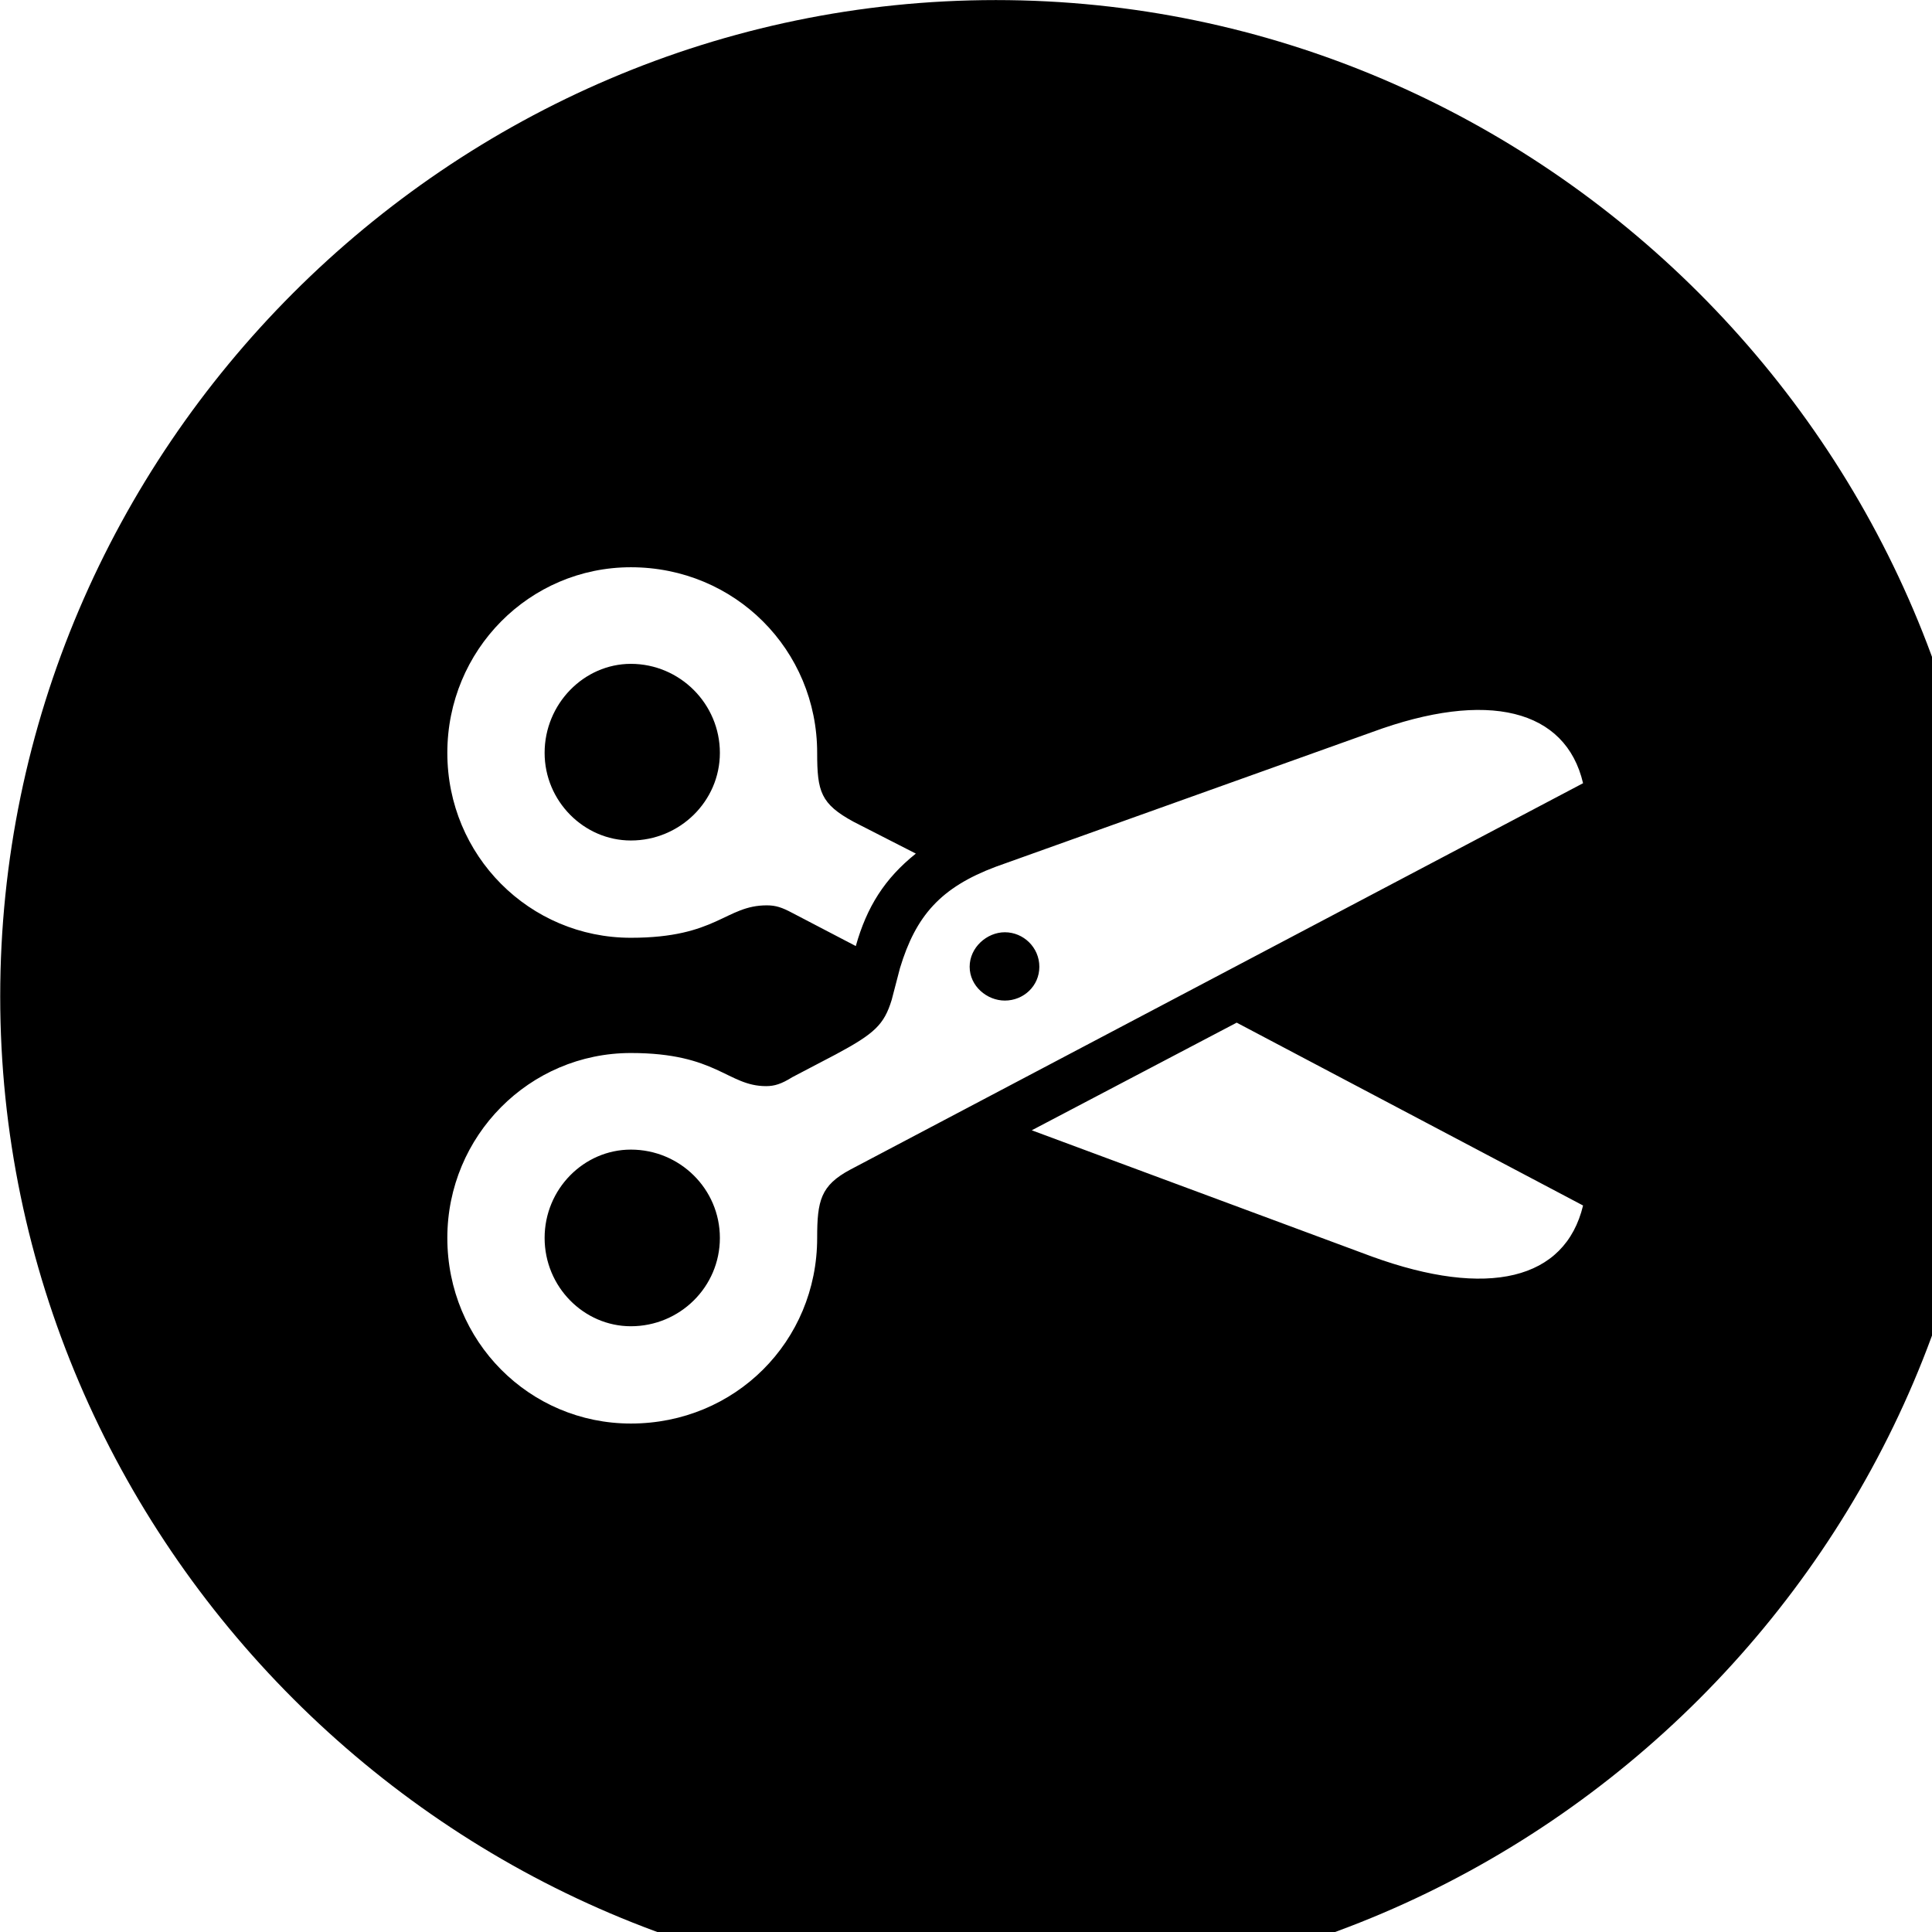 <svg xmlns="http://www.w3.org/2000/svg" viewBox="0 0 28 28" width="28" height="28">
  <path d="M14.433 28.871C22.363 28.871 28.873 22.351 28.873 14.441C28.873 6.511 22.353 0.001 14.433 0.001C6.513 0.001 0.003 6.511 0.003 14.441C0.003 22.351 6.523 28.871 14.433 28.871ZM13.273 12.371C12.823 12.731 12.563 13.141 12.403 13.711L11.483 13.231C11.333 13.151 11.243 13.121 11.113 13.121C10.513 13.121 10.393 13.591 9.143 13.591C7.673 13.591 6.483 12.401 6.483 10.911C6.483 9.421 7.673 8.221 9.143 8.221C10.653 8.221 11.843 9.421 11.843 10.911C11.843 11.471 11.893 11.651 12.373 11.911ZM9.143 12.181C9.853 12.181 10.433 11.611 10.433 10.911C10.433 10.201 9.853 9.621 9.143 9.621C8.463 9.621 7.893 10.201 7.893 10.911C7.893 11.611 8.463 12.181 9.143 12.181ZM9.143 20.631C7.673 20.631 6.483 19.441 6.483 17.941C6.483 16.461 7.673 15.261 9.143 15.261C10.393 15.261 10.543 15.741 11.103 15.741C11.223 15.741 11.323 15.711 11.483 15.611L12.113 15.281C12.673 14.981 12.813 14.851 12.923 14.491L13.043 14.031C13.273 13.271 13.633 12.861 14.433 12.561L19.883 10.611C21.563 9.991 22.693 10.281 22.943 11.351L12.323 16.951C11.893 17.181 11.843 17.401 11.843 17.941C11.843 19.441 10.653 20.631 9.143 20.631ZM14.563 14.501C14.833 14.501 15.063 14.291 15.063 14.011C15.063 13.731 14.833 13.511 14.563 13.511C14.303 13.511 14.053 13.731 14.053 14.011C14.053 14.291 14.303 14.501 14.563 14.501ZM14.953 16.381L17.923 14.821L22.943 17.471C22.683 18.551 21.563 18.821 19.883 18.211ZM9.143 19.221C9.853 19.221 10.433 18.651 10.433 17.941C10.433 17.231 9.853 16.661 9.143 16.661C8.463 16.661 7.893 17.231 7.893 17.941C7.893 18.651 8.463 19.221 9.143 19.221Z" />
</svg>